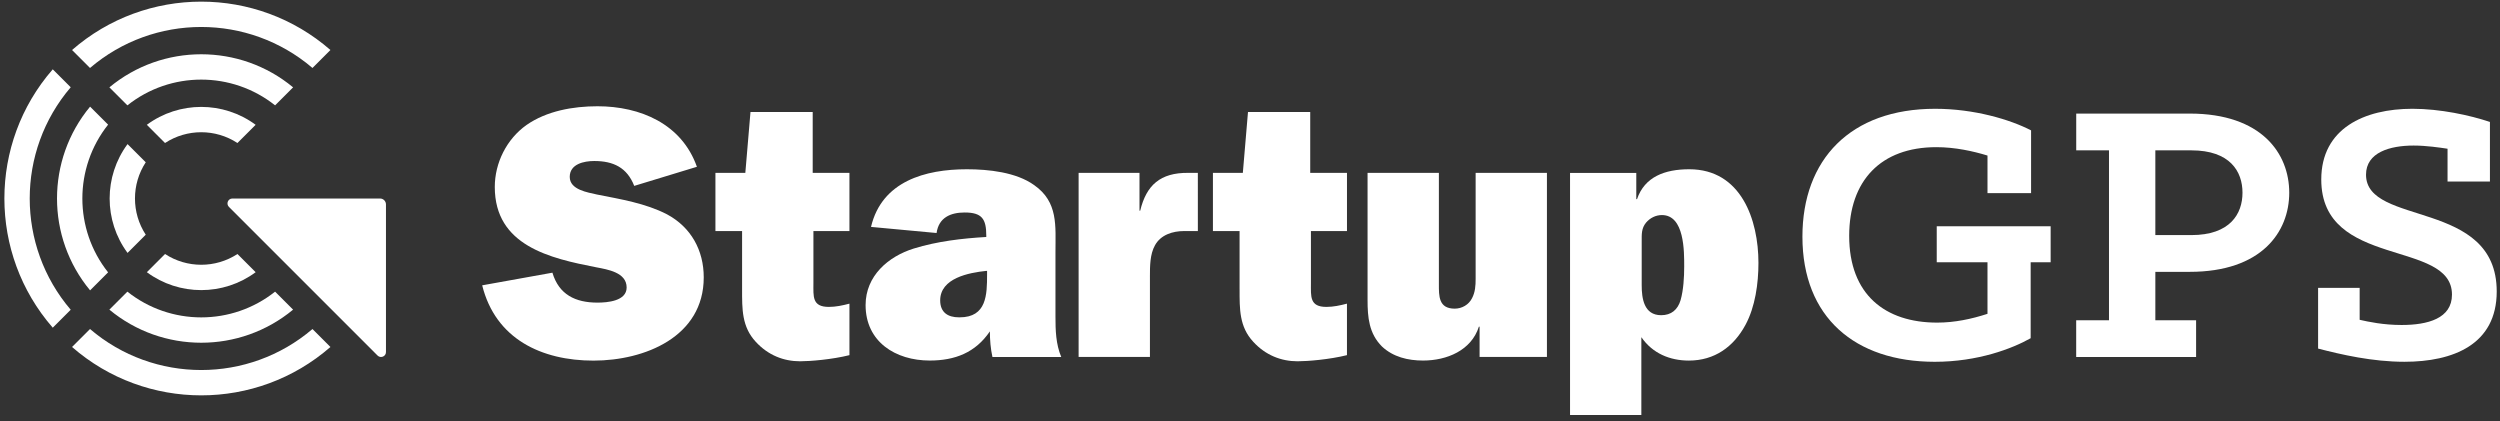 <?xml version="1.0" encoding="utf-8"?>
<!-- Generator: Adobe Illustrator 15.0.0, SVG Export Plug-In . SVG Version: 6.00 Build 0)  -->
<!DOCTYPE svg PUBLIC "-//W3C//DTD SVG 1.1//EN" "http://www.w3.org/Graphics/SVG/1.1/DTD/svg11.dtd">
<svg version="1.1" id="Layer_1" xmlns="http://www.w3.org/2000/svg" xmlns:xlink="http://www.w3.org/1999/xlink" x="0px" y="0px"
	 width="256px" height="43.125px" viewBox="0 0 256 43.125" enable-background="new 0 0 256 43.125" xml:space="preserve">
<rect x="0" y="0" width="256" height="43.125" fill="#333333" stroke="none"/>
<g>
	<path fill="#FFFFFF" d="M68.302,21.947c-2.214-1.142-4.759-1.548-7.157-2.025c-0.959-0.224-2.804-0.48-2.804-1.809
		c0-1.33,1.476-1.626,2.509-1.626c1.955,0,3.356,0.665,4.095,2.547l6.418-1.956c-1.55-4.39-5.791-6.198-10.182-6.198
		c-2.509,0-5.202,0.481-7.267,1.919c-2.03,1.438-3.248,3.874-3.248,6.346c0,6.011,5.644,7.305,10.402,8.227
		c1.144,0.222,3.1,0.518,3.1,2.066c0,1.399-1.992,1.549-2.988,1.549c-2.25,0-3.947-0.816-4.612-3.065l-7.192,1.294
		c1.365,5.498,6.087,7.71,11.398,7.71c5.239,0,11.289-2.434,11.289-8.521C72.065,25.638,70.773,23.276,68.302,21.947"/>
	<path fill="#FFFFFF" d="M86.983,36.367v-5.274c-0.7,0.185-1.402,0.334-2.103,0.334c-1.735,0-1.586-1.068-1.586-2.435v-5.328h3.689
		v-5.961h-3.762l-0.001-6.237H76.85l-0.528,6.235h-3.062v5.961h2.73v5.952c0,2.03-0.037,3.841,1.402,5.389
		c1.254,1.364,2.841,1.993,4.538,1.993C82.961,36.996,85.213,36.81,86.983,36.367"/>
	<path fill="#FFFFFF" d="M108.671,36.555c-0.554-1.33-0.591-2.729-0.591-4.132v-6.604c0-2.693,0.295-5.128-2.177-6.861
		c-1.844-1.33-4.685-1.626-6.899-1.626c-4.244,0-8.707,1.219-9.812,5.903l6.714,0.625c0.221-1.584,1.438-2.101,2.876-2.101
		c1.77,0,2.213,0.661,2.213,2.359v0.148c-2.471,0.145-5.017,0.44-7.415,1.18c-2.619,0.812-4.943,2.806-4.943,5.792
		c0,3.763,3.063,5.681,6.568,5.681c2.582,0,4.684-0.81,6.159-2.987c0,0.887,0.074,1.771,0.261,2.621l0,0v0.001H108.671z
		 M101.076,28.108c0,2.062-0.036,4.387-2.802,4.387c-0.014,0-0.026-0.001-0.039-0.001c-0.015,0-0.028,0.001-0.042,0.001
		c-1.145,0-1.918-0.517-1.918-1.733c0-2.286,2.95-2.84,4.722-3.024v0.009c0.027-0.003,0.054-0.006,0.08-0.009V28.108z"/>
	<path fill="#FFFFFF" d="M117.752,28.364c0-1.107,0-2.323,0.518-3.247c0.588-1.07,1.806-1.457,2.987-1.457h1.404l-0.002-5.959
		h-0.995c-2.841-0.023-4.28,1.253-4.906,3.873h-0.074v-3.873h-6.234v18.852h7.303V28.364z"/>
	<path fill="#FFFFFF" d="M126.934,29.615c0,2.029-0.037,3.84,1.402,5.387c1.253,1.365,2.843,1.994,4.537,1.994
		c1.033,0,3.284-0.187,5.056-0.629v-5.274c-0.699,0.185-1.402,0.334-2.103,0.334c-1.732,0-1.586-1.068-1.586-2.435v-5.329h3.691
		v-5.96h-3.763v-0.002h-0.001v-6.235h-6.372l-0.528,6.235h-3.063v5.96h2.729V29.615z"/>
	<path fill="#FFFFFF" d="M145.72,36.92c2.433,0,4.941-1.031,5.717-3.466h0.073v3.097h6.896v-18.85h-7.301v10.845
		c0,0.701-0.038,1.363-0.369,1.991c-0.333,0.667-1.033,1.069-1.771,1.069c-1.659,0-1.623-1.291-1.623-2.509V17.701h-7.304v13.022
		c0,1.771,0.145,3.43,1.476,4.759C142.657,36.554,144.168,36.92,145.72,36.92"/>
	<rect x="151.509" y="36.551" fill="#FFFFFF" width="0.001" height="0.001"/>
	<rect x="167.557" y="17.703" fill="#FFFFFF" width="0.004" height="0.002"/>
	<path fill="#FFFFFF" d="M172.979,17.332c-2.509,0-4.574,0.775-5.347,3.062h-0.076v-2.688h-6.784v24.789h7.302v-7.969
		c1.144,1.659,2.915,2.397,4.869,2.397c2.621,0,4.578-1.402,5.792-3.653c0.999-1.843,1.33-4.244,1.33-6.346
		C180.065,22.499,178.293,17.332,172.979,17.332 M172.462,27.294c0,1.072-0.073,2.398-0.368,3.435
		c-0.296,0.993-0.956,1.547-1.992,1.547c-1.77,0-1.992-1.736-1.992-3.062l0,0v-4.497c0-0.739-0.035-1.331,0.444-1.918
		c0.405-0.481,0.995-0.777,1.622-0.777C172.5,22.021,172.462,25.747,172.462,27.294"/>
	<path fill="#FFFFFF" d="M198.116,37.048c4.422,0,7.941-1.351,9.824-2.415v-7.778h2.046v-3.683h-11.664v3.683h5.197v5.281
		c-1.638,0.532-3.355,0.9-5.157,0.9c-5.321,0-9.005-2.866-9.005-8.882c0-5.646,3.233-9.084,8.923-9.084
		c1.924,0,3.766,0.409,5.239,0.859v3.848h4.463v-6.426c-2.13-1.105-5.815-2.211-9.824-2.211c-8.678,0-13.59,5.197-13.59,13.095
		C184.568,32.503,189.972,37.047,198.116,37.048"/>
	<path fill="#FFFFFF" d="M224.227,27.837c7.369,0,10.191-4.091,10.191-8.104c0-4.01-2.824-8.102-10.191-8.102h-11.622v3.766h3.355
		v17.395h-3.355h-0.004v3.766h12.279v-3.766h-4.173v-4.954H224.227z M220.707,15.396h3.684c3.971,0,5.24,2.168,5.24,4.338
		c0,2.167-1.27,4.339-5.24,4.339h-3.684V15.396z"/>
	<path fill="#FFFFFF" d="M242.281,17.891c0-2.288,2.455-2.986,4.87-2.986c1.31,0,2.659,0.203,3.478,0.325v3.359h4.34V12.49
		c-2.047-0.695-5.116-1.351-7.939-1.351c-4.912,0-9.332,2.006-9.332,7.244c0,9.17,13.385,6.097,13.385,11.785
		c0,2.457-2.497,3.111-5.156,3.111c-1.882,0-3.395-0.327-4.298-0.531v-3.273h-4.255v6.22c2.373,0.614,5.566,1.352,8.835,1.351
		c4.995,0,9.456-1.763,9.456-7.203C255.664,20.347,242.281,23.212,242.281,17.891"/>
	<path fill="#FFFFFF" d="M9.217,33.692l-1.839,1.839c7.572,6.605,18.885,6.605,26.458,0l-1.839-1.839
		C25.446,39.29,15.769,39.29,9.217,33.692"/>
	<path fill="#FFFFFF" d="M7.241,8.937L5.402,7.098c-6.604,7.572-6.604,18.886,0,26.458l1.839-1.838
		C1.644,25.165,1.644,15.487,7.241,8.937"/>
	<path fill="#FFFFFF" d="M31.997,6.961l1.839-1.84c-7.573-6.604-18.886-6.604-26.458,0l1.839,1.84
		C15.768,1.363,25.445,1.363,31.997,6.961"/>
	<path fill="#FFFFFF" d="M16.899,26.01l-1.862,1.863c3.302,2.445,7.839,2.445,11.142,0l-1.863-1.863
		C22.069,27.479,19.146,27.479,16.899,26.01"/>
	<path fill="#FFFFFF" d="M24.314,14.644l1.863-1.863c-3.302-2.445-7.839-2.445-11.142,0l1.863,1.863
		C19.146,13.173,22.068,13.173,24.314,14.644"/>
	<path fill="#FFFFFF" d="M14.924,16.618l-1.863-1.862c-2.445,3.302-2.445,7.839,0,11.142l1.863-1.863
		C13.454,21.788,13.454,18.865,14.924,16.618"/>
	<path fill="#FFFFFF" d="M13.044,29.865L11.2,31.708c5.448,4.517,13.365,4.517,18.813,0l-1.844-1.843
		C23.75,33.379,17.464,33.379,13.044,29.865"/>
	<path fill="#FFFFFF" d="M28.17,10.789l1.844-1.845c-5.448-4.516-13.365-4.516-18.813,0l1.844,1.845
		C17.464,7.273,23.75,7.273,28.17,10.789"/>
	<path fill="#FFFFFF" d="M11.069,12.764L9.225,10.92c-4.516,5.448-4.516,13.365,0,18.813l1.844-1.845
		C7.555,23.47,7.555,17.184,11.069,12.764"/>
	<line fill="#FFFFFF" x1="19.619" y1="19.339" x2="19.619" y2="19.339"/>
	<path fill="#FFFFFF" d="M23.442,21.187l15.221,15.221c0.317,0.317,0.86,0.093,0.86-0.356V20.932c0-0.334-0.271-0.605-0.604-0.605
		h-15.12C23.35,20.326,23.125,20.869,23.442,21.187"/>
</g>
</svg>
